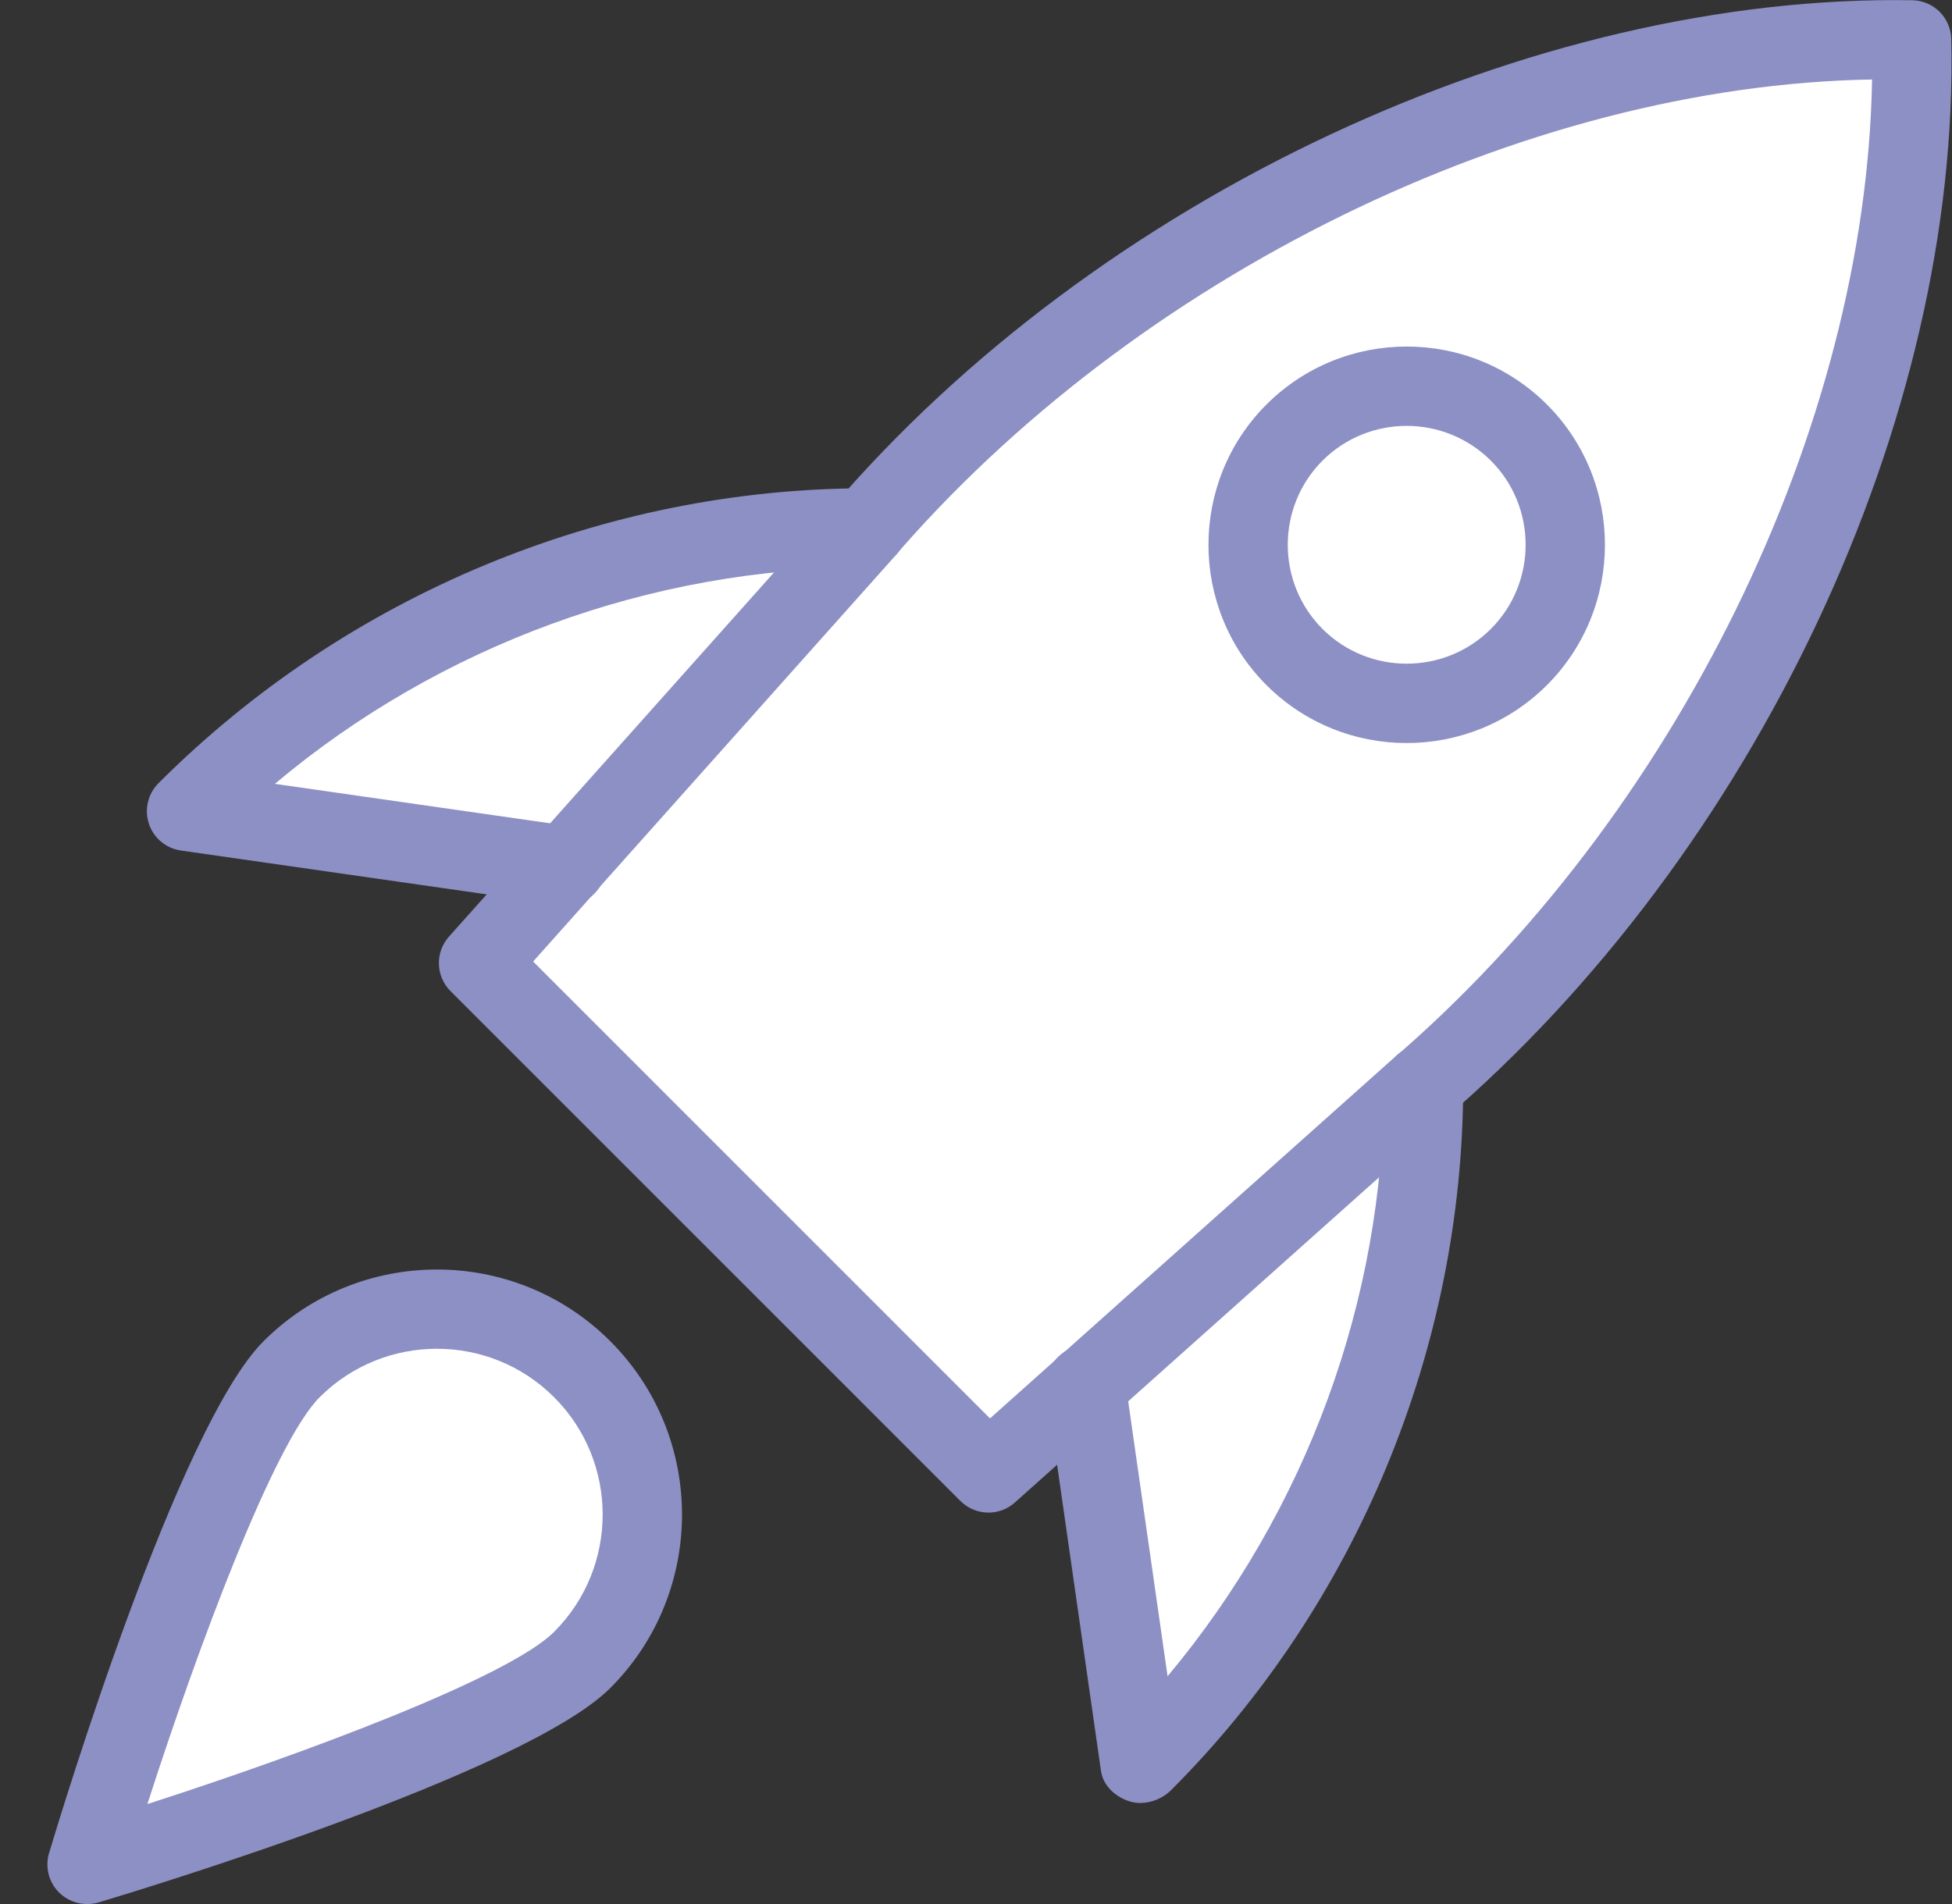 <svg width="41" height="40" viewBox="0 0 41 40" fill="none" xmlns="http://www.w3.org/2000/svg">
<rect x="0" y="0" width="41" height="40" fill="#333333" stroke="none"/>
<g clip-path="url(#clip0)">
<path d="M11.327 18.333L10.328 20.333L20.326 31L22.659 29.333L23.992 37L25.992 34.667L28.991 29.667L29.658 23L34.99 17.333L38.656 9.667L39.989 1L30.658 2.333L23.992 6L17.66 11.333L13.327 12L7.328 14L4.329 17L11.327 18.333Z" fill="white"/>
<path d="M1.996 38.667L5.328 29.667L8.328 27.667L11.327 28.667L13.327 31L12.994 34.333L9.994 36L4.662 38.667H1.996Z" fill="white"/>
<path d="M20.763 31.777C20.549 31.777 20.336 31.695 20.173 31.533L9.463 20.822C9.15 20.508 9.136 20.007 9.43 19.677L17.456 10.683C23.067 4.118 32.204 -0.13 40.171 0.005C40.616 0.015 40.974 0.373 40.984 0.818C41.169 8.792 36.873 17.925 30.293 23.548L21.316 31.565C21.159 31.707 20.959 31.777 20.763 31.777ZM11.198 20.2L20.794 29.798L29.198 22.295C35.207 17.158 39.198 8.972 39.321 1.67C32.021 1.792 23.837 5.783 18.711 11.78L11.198 20.2Z" fill="#8D90C4"/>
<path d="M23.952 37.877C23.872 37.877 23.791 37.865 23.714 37.84C23.414 37.74 23.168 37.51 23.124 37.197L21.981 29.218C21.916 28.764 22.233 28.342 22.688 28.275C23.142 28.203 23.564 28.525 23.631 28.982L24.524 35.215C27.444 31.724 29.067 27.297 29.067 22.784C29.067 22.323 29.44 21.95 29.9 21.95C30.36 21.95 30.733 22.323 30.733 22.784C30.733 28.305 28.497 33.71 24.597 37.608C24.431 37.775 24.187 37.877 23.952 37.877Z" fill="#8D90C4"/>
<path d="M11.895 19.02C11.857 19.02 11.817 19.018 11.777 19.012L3.8 17.868C3.487 17.823 3.225 17.605 3.127 17.303C3.028 17.003 3.108 16.672 3.333 16.45C7.288 12.495 12.69 10.258 18.211 10.258C18.671 10.258 19.044 10.632 19.044 11.092C19.044 11.552 18.671 11.925 18.211 11.925C13.677 11.925 9.227 13.563 5.773 16.467L12.014 17.362C12.469 17.428 12.785 17.848 12.72 18.305C12.659 18.72 12.302 19.02 11.895 19.02Z" fill="#8D90C4"/>
<path d="M29.547 15.61C28.478 15.61 27.412 15.204 26.6 14.392C24.977 12.767 24.977 10.123 26.6 8.499C28.225 6.874 30.868 6.874 32.493 8.499C34.116 10.123 34.116 12.767 32.493 14.392C31.679 15.205 30.613 15.61 29.547 15.61ZM29.547 8.947C28.907 8.947 28.265 9.19 27.778 9.677C26.805 10.652 26.805 12.239 27.778 13.213C28.753 14.187 30.34 14.185 31.314 13.213C32.288 12.239 32.288 10.652 31.314 9.677C30.826 9.192 30.186 8.947 29.547 8.947ZM31.903 13.803H31.919H31.903Z" fill="#8D90C4"/>
<path d="M1.829 40C1.611 40 1.399 39.915 1.239 39.757C1.023 39.54 0.943 39.222 1.031 38.928C1.304 38.017 3.752 29.96 5.535 28.177C7.543 26.169 10.811 26.167 12.819 28.177C14.827 30.185 14.827 33.453 12.819 35.462C11.036 37.245 2.981 39.694 2.069 39.967C1.989 39.989 1.909 40 1.829 40ZM9.178 28.335C8.285 28.335 7.393 28.675 6.713 29.354C5.752 30.317 4.152 34.618 3.096 37.9C6.375 36.843 10.678 35.243 11.639 34.282C12.998 32.923 12.998 30.712 11.639 29.354C10.961 28.675 10.07 28.335 9.178 28.335Z" fill="#8D90C4"/>
</g>
<defs>
<clipPath id="clip0">
<rect width="39.993" height="40" fill="white" transform="translate(0.996)"/>
</clipPath>
</defs>
</svg>
